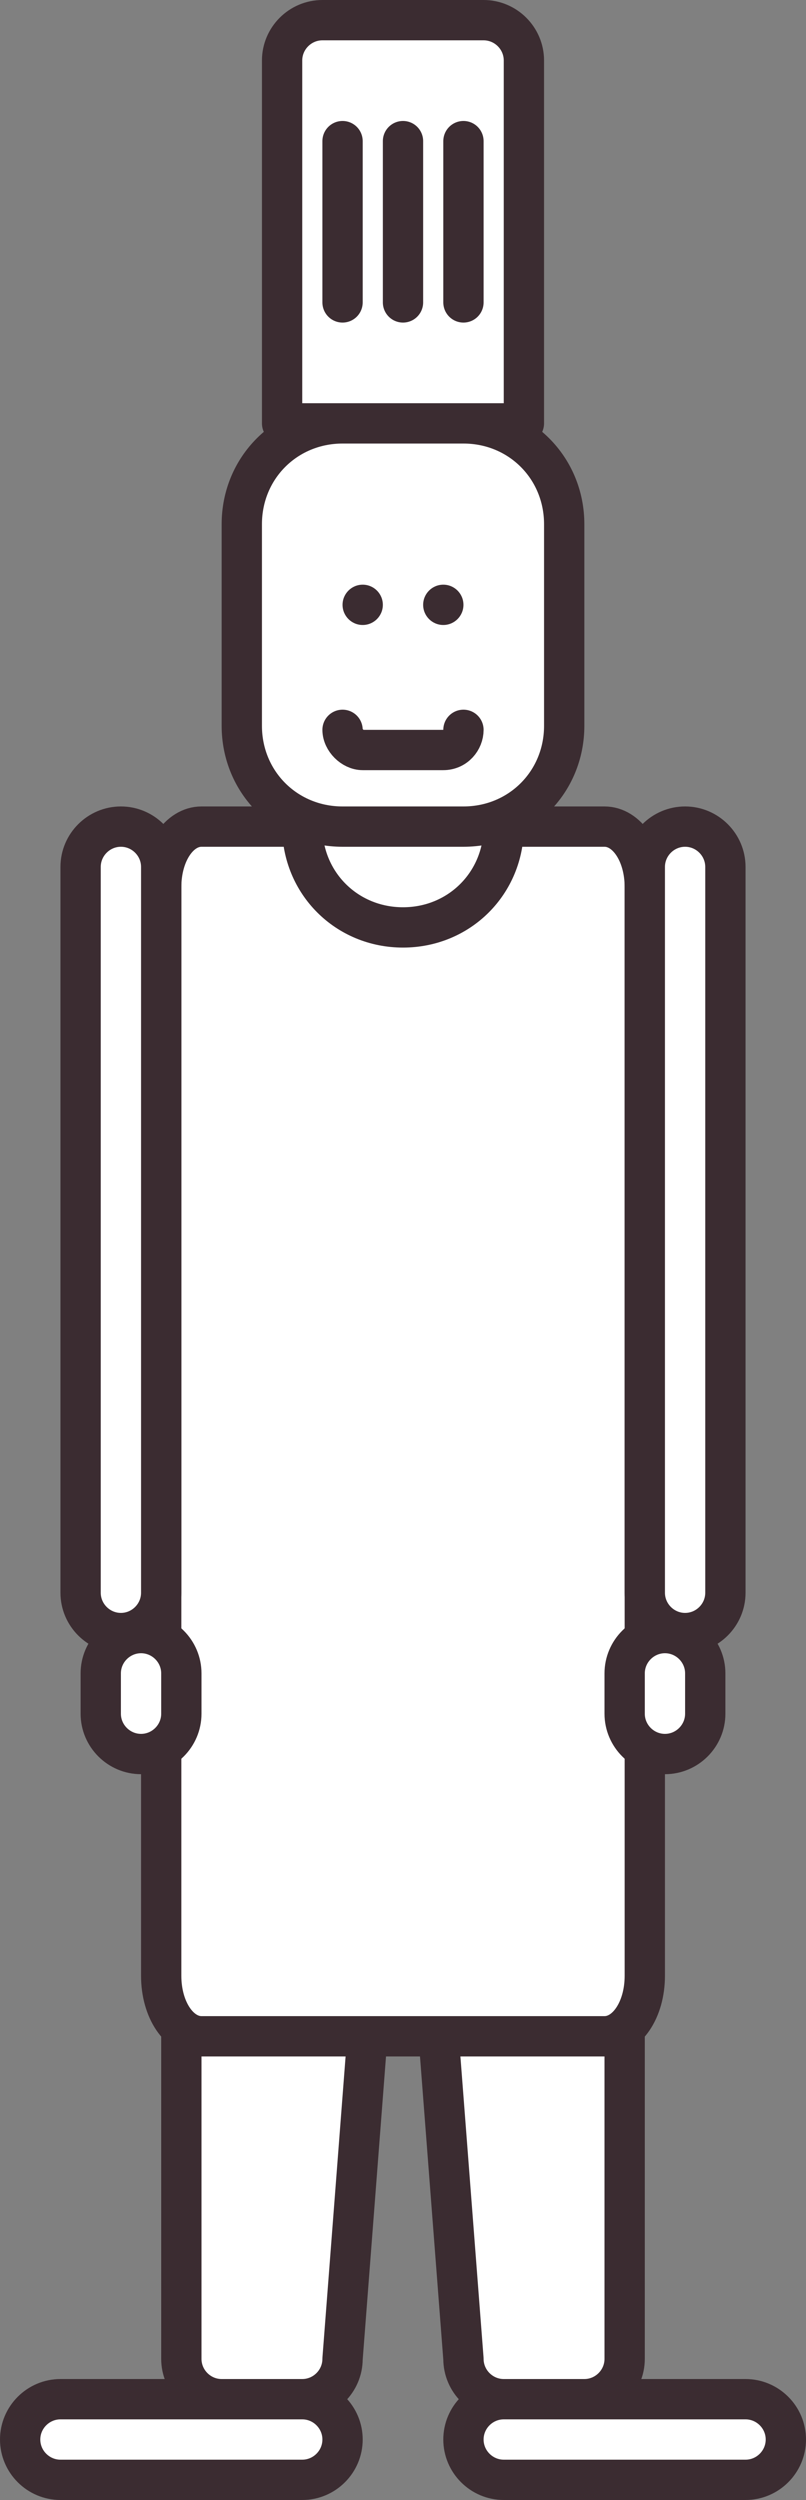 <?xml version="1.0" encoding="utf-8"?>
<!-- Generator: Adobe Illustrator 18.0.0, SVG Export Plug-In . SVG Version: 6.00 Build 0)  -->
<!DOCTYPE svg PUBLIC "-//W3C//DTD SVG 1.1//EN" "http://www.w3.org/Graphics/SVG/1.1/DTD/svg11.dtd">
<svg version="1.1" id="Слой_1" xmlns="http://www.w3.org/2000/svg" xmlns:xlink="http://www.w3.org/1999/xlink" x="0px" y="0px"
	 viewBox="0 0 40 124" enable-background="new 0 0 40 124" xml:space="preserve">
<rect x="0" y="0" width="40" height="124" fill="#808080" stroke="none"/>
<path fill="#FFFFFF" stroke="#3B2C31" stroke-width="2" stroke-linecap="round" stroke-linejoin="round" stroke-miterlimit="10" d="
	M9,81v36c0,1.1,0.9,2,2,2h4c1.1,0,2-0.9,2-2l2-26h2l2,26c0,1.1,0.9,2,2,2h4c1.1,0,2-0.9,2-2V81"/>
<path fill="#FFFFFF" stroke="#3B2C31" stroke-width="2" stroke-linecap="round" stroke-linejoin="round" stroke-miterlimit="10" d="
	M10,101c-1.1,0-2-1.3-2-3V44c0-1.7,0.9-3,2-3h20c1.1,0,2,1.3,2,3v54c0,1.7-0.9,3-2,3H10z"/>
<path fill="#FFFFFF" stroke="#3B2C31" stroke-width="2" stroke-linecap="round" stroke-linejoin="round" stroke-miterlimit="10" d="
	M25,41c0,2.8-2.2,5-5,5s-5-2.2-5-5"/>
<path fill="#FFFFFF" stroke="#3B2C31" stroke-width="2" stroke-linecap="round" stroke-linejoin="round" stroke-miterlimit="10" d="
	M26,21H14V3c0-1.1,0.9-2,2-2h8c1.1,0,2,0.9,2,2V21z"/>
<path fill="#FFFFFF" stroke="#3B2C31" stroke-width="2" stroke-linecap="round" stroke-linejoin="round" stroke-miterlimit="10" d="
	M23,41h-6c-2.8,0-5-2.2-5-5V26c0-2.8,2.2-5,5-5h6c2.8,0,5,2.2,5,5v10C28,38.8,25.8,41,23,41z"/>
<circle fill="#3B2C31" cx="18" cy="30" r="1"/>
<line fill="none" stroke="#3B2C31" stroke-width="2" stroke-linecap="round" stroke-linejoin="round" stroke-miterlimit="10" x1="17" y1="15" x2="17" y2="7"/>
<line fill="none" stroke="#3B2C31" stroke-width="2" stroke-linecap="round" stroke-linejoin="round" stroke-miterlimit="10" x1="20" y1="15" x2="20" y2="7"/>
<line fill="none" stroke="#3B2C31" stroke-width="2" stroke-linecap="round" stroke-linejoin="round" stroke-miterlimit="10" x1="23" y1="15" x2="23" y2="7"/>
<circle fill="#3B2C31" cx="22" cy="30" r="1"/>
<path fill="#FFFFFF" stroke="#3B2C31" stroke-width="2" stroke-linecap="round" stroke-linejoin="round" stroke-miterlimit="10" d="
	M23,36.2c0,0.5-0.4,1-1,1h-4c-0.5,0-1-0.5-1-1"/>
<path fill="#FFFFFF" stroke="#3B2C31" stroke-width="2" stroke-linecap="round" stroke-linejoin="round" stroke-miterlimit="10" d="
	M33,87L33,87c1.1,0,2-0.9,2-2v-2c0-1.1-0.9-2-2-2h0c-1.1,0-2,0.9-2,2v2C31,86.1,31.9,87,33,87z"/>
<path fill="#FFFFFF" stroke="#3B2C31" stroke-width="2" stroke-linecap="round" stroke-linejoin="round" stroke-miterlimit="10" d="
	M7,87L7,87c1.1,0,2-0.9,2-2v-2c0-1.1-0.9-2-2-2h0c-1.1,0-2,0.9-2,2v2C5,86.1,5.9,87,7,87z"/>
<path fill="#FFFFFF" stroke="#3B2C31" stroke-width="2" stroke-linecap="round" stroke-linejoin="round" stroke-miterlimit="10" d="
	M6,81L6,81c1.1,0,2-0.9,2-2V43c0-1.1-0.9-2-2-2h0c-1.1,0-2,0.9-2,2v36C4,80.1,4.9,81,6,81z"/>
<path fill="#FFFFFF" stroke="#3B2C31" stroke-width="2" stroke-linecap="round" stroke-linejoin="round" stroke-miterlimit="10" d="
	M34,81L34,81c1.1,0,2-0.9,2-2V43c0-1.1-0.9-2-2-2h0c-1.1,0-2,0.9-2,2v36C32,80.1,32.9,81,34,81z"/>
<path fill="#FFFFFF" stroke="#3B2C31" stroke-width="2" stroke-linecap="round" stroke-linejoin="round" stroke-miterlimit="10" d="
	M25,123h12c1.1,0,2-0.9,2-2l0,0c0-1.1-0.9-2-2-2H25c-1.1,0-2,0.9-2,2l0,0C23,122.1,23.9,123,25,123z"/>
<path fill="#FFFFFF" stroke="#3B2C31" stroke-width="2" stroke-linecap="round" stroke-linejoin="round" stroke-miterlimit="10" d="
	M3,123h12c1.1,0,2-0.9,2-2l0,0c0-1.1-0.9-2-2-2H3c-1.1,0-2,0.9-2,2l0,0C1,122.1,1.9,123,3,123z"/>
</svg>

